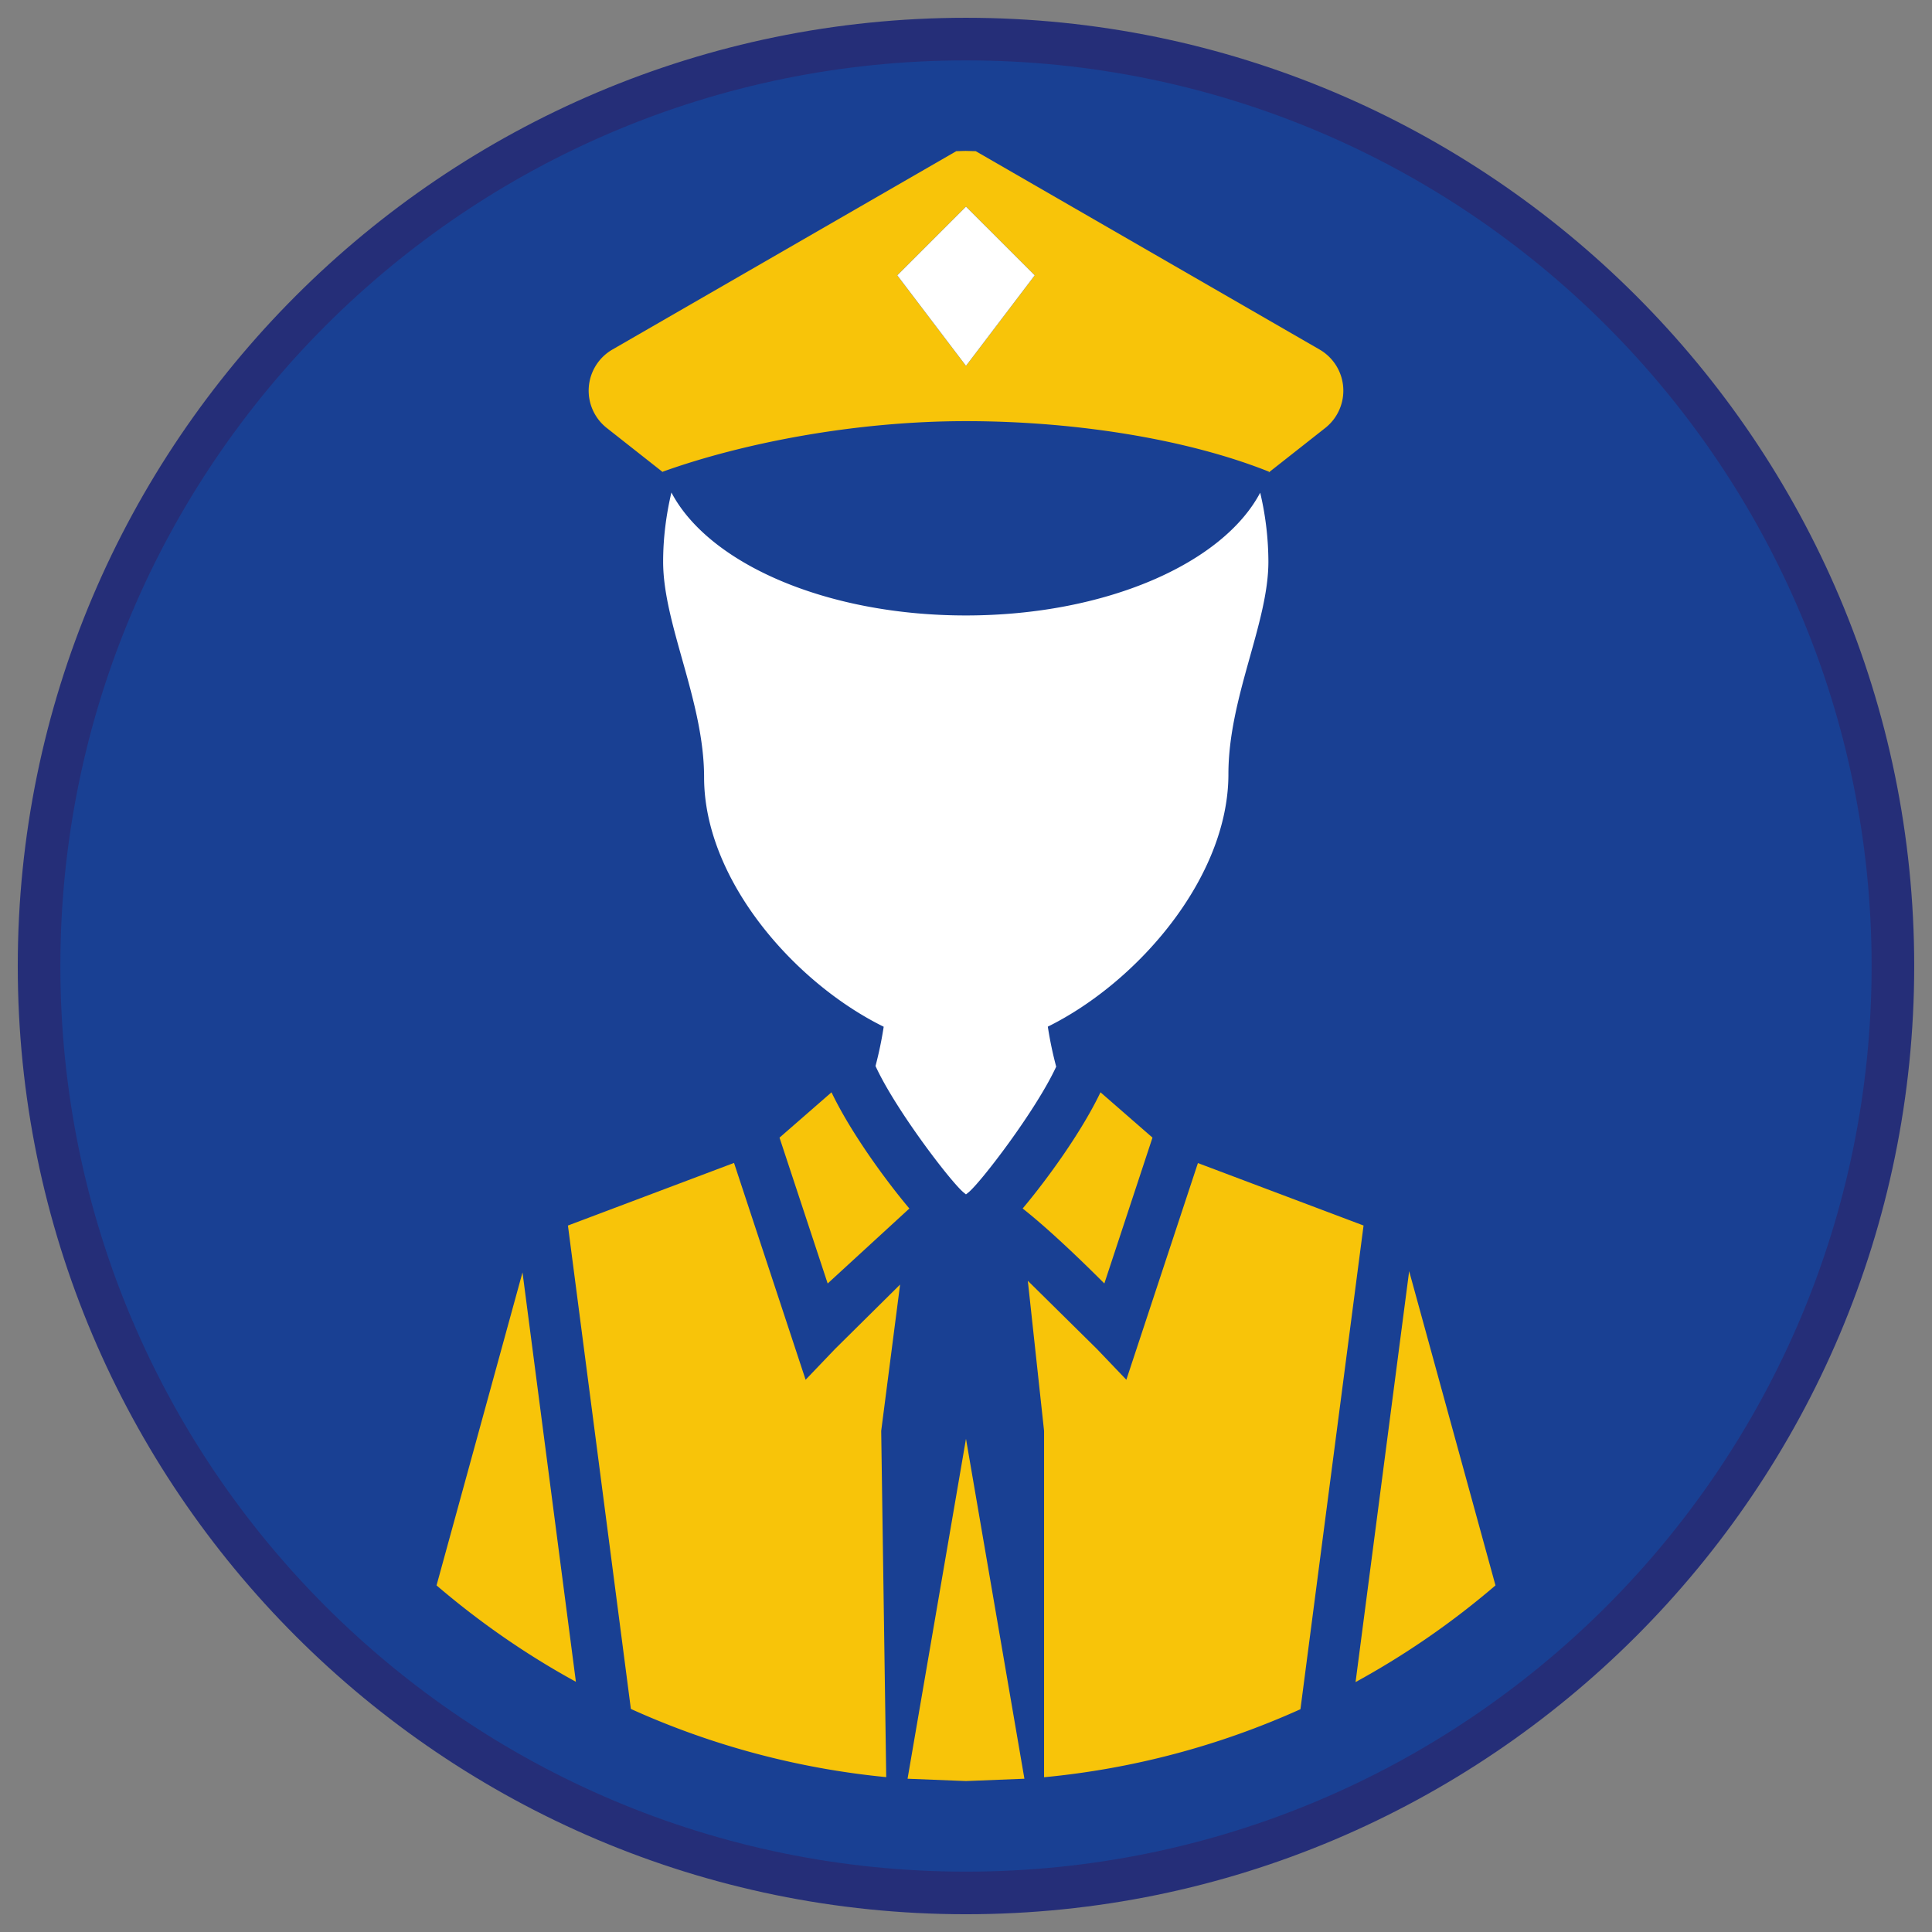 <svg xmlns="http://www.w3.org/2000/svg" viewBox="0 0 90.709 90.709"><rect x="0" y="0" width="90.709" height="90.709" fill="#808080" stroke="none"/><circle cx="45.354" cy="45.355" r="43.52" fill="#194093"/><path d="M45.354 2.835c23.483 0 42.52 19.037 42.52 42.52s-19.037 42.52-42.52 42.52-42.52-19.037-42.52-42.52 19.037-42.52 42.52-42.52m0-2C20.806.835.834 20.806.834 45.355s19.971 44.52 44.52 44.52 44.52-19.971 44.52-44.52S69.903.835 45.354.835h0z" fill="#252e78"/><path d="M66.161 59.681l-2.516 19.294a38.39 38.39 0 0 0 6.569-4.539l-4.053-14.755zM20.496 74.436c2.013 1.722 4.201 3.245 6.543 4.525L24.532 59.74l-4.036 14.696zM42.26 60.311l-3.056 3.026-1.38 1.444L34.463 54.6l-7.798 2.94 2.955 22.696a38.02 38.02 0 0 0 11.989 3.202l-.236-16.255.887-6.872zm.351 23.202l2.743.109 2.743-.109-2.743-15.96-2.743 15.96zM64.02 57.539l-7.777-2.932-3.36 10.174-1.38-1.444-3.246-3.204.763 7.049v16.261a38.01 38.01 0 0 0 12.037-3.194l2.963-22.71zm-9.91-4.127l-2.441-2.128c-.897 1.878-2.519 4.104-3.654 5.456 1.216.959 2.728 2.412 3.835 3.52l2.26-6.848zm-11.415 3.329c-1.136-1.353-2.757-3.578-3.655-5.456l-2.441 2.128 2.261 6.848 3.835-3.52z" fill="#f8c409"/><path d="M33.058 36.499c0 4.806 4.242 9.645 8.432 11.707a17.63 17.63 0 0 1-.384 1.844c.932 2.041 3.562 5.481 4.15 5.949l.097.078.102-.079c.583-.465 3.189-3.871 4.134-5.917a17.64 17.64 0 0 1-.393-1.879c4.218-2.085 8.479-7.001 8.479-11.856 0-3.596 1.877-7.075 1.877-9.975a14.23 14.23 0 0 0-.385-3.239c-1.759 3.329-7.266 5.764-13.819 5.764-6.56 0-12.071-2.44-13.825-5.773-.245 1.045-.388 2.129-.388 3.249-.001 2.943 1.923 6.544 1.923 10.127z" fill="#fff"/><path d="M31.12 22.167c-.002-.007-.005-.013-.007-.02 3.742-1.342 9.014-2.374 14.234-2.374s10.47.869 14.234 2.374c-.004.013-.01.025-.014.037l1.482-1.167 1.173-.924a2.23 2.23 0 0 0-.265-3.681L45.812 7.098l-.457-.012c-.153 0-.304.01-.457.012l-16.146 9.314a2.23 2.23 0 0 0-.265 3.681l1.155.91 1.478 1.164zM45.354 9.702l3.225 3.225-3.225 4.249-3.225-4.249 3.225-3.225z" fill="#f8c409"/><path d="M42.129 12.927l3.225 4.249 3.226-4.249-3.226-3.225z" fill="#fff"/></svg>